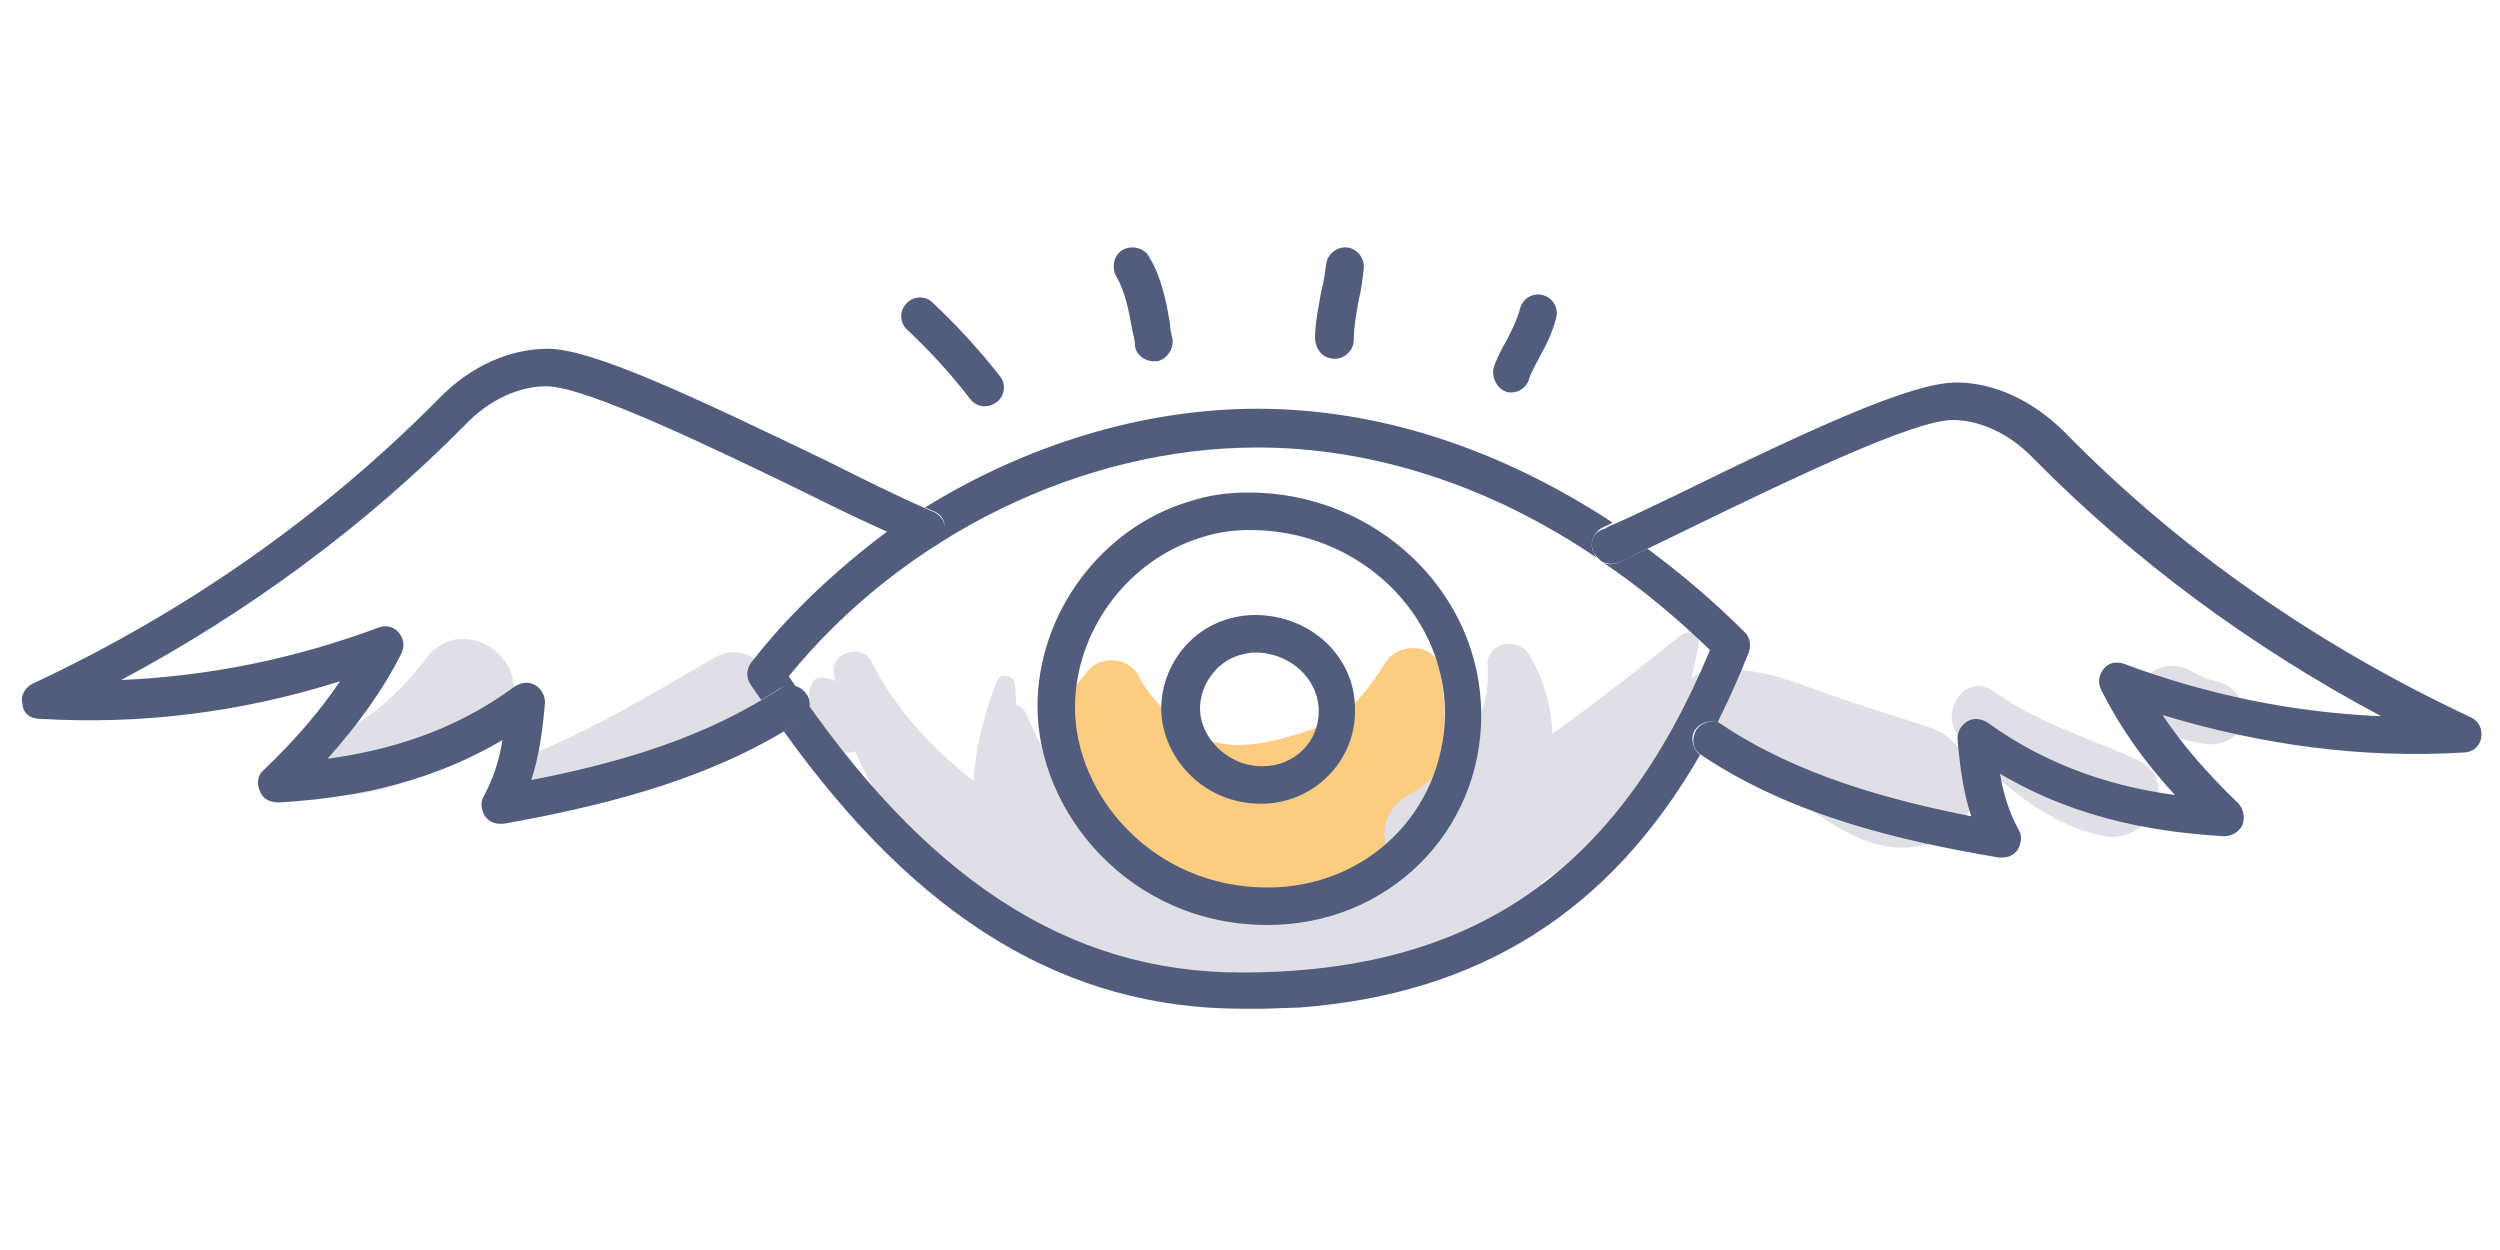 <svg xmlns="http://www.w3.org/2000/svg" viewBox="0 0 200 100" enable-background="new 0 0 200 100"><path fill="#FCCC81" d="M91.2 70.3l.2.1c2.2 1 4.2 1.7 6.2 2.1 4.8.3 9.6-1.5 13.4-4.8-.4-1.4 0-3.1 1.6-4 .7-.4 1.3-.8 1.9-1.3l.6-1.2c.3-.9.3-2 .4-2.9.2-1.6-.1-3.2-.3-4.8-.4-2.1-3.3-2.1-4.3-.6-.6 1-1.3 2-2.1 2.9l-1.5 1.6c-.1.1-.2.2-.2.4-.4 0-.7.1-1.1.2-2.7.9-6.5 2.3-9.3 1.2-2.1-.8-4.6-3.1-5.6-5.1-.7-1.5-3-1.7-4-.5-2.3 2.5-3 5.5-2.5 8.4 1.7 2.6 3.7 4.9 5.9 7.2.3.4.5.7.7 1.1z"/><path fill="#E0DFE6" d="M43.5 64.5c5.7-1.6 11.6-3.6 16.8-6.6 3.4-1.9.3-7.3-3.1-5.3-4.9 2.8-9.6 5.7-14.8 7.8-2.4 1.1-1.5 4.8 1.1 4.1zM168.4 66.9c3.4.7 6.2-4.4 2.6-6.1-3.9-1.8-7.9-2.9-11.5-5.5-2.3-1.6-4.4 1.7-2.8 3.6 3 3.6 7 7.1 11.7 8zM172.5 58.3c1.2.6 2.5 1 3.8 1.2 1.3.2 2.8-.3 3.1-1.8.3-1.3-.4-2.7-1.8-3.1l-1.3-.4-.4-.2-.8-.4c-1.2-.7-3-.3-3.7 1-.5 1.2-.3 3 1.1 3.7zM25.2 63.2c5 1.6 11.3-2.4 14.7-5.7 3.9-3.7-2.7-9.3-6-4.6-1.2 1.6-2.7 3.1-4.3 4.3-1.6 1.1-3.6 1.8-5.1 3.1-1 .9-.4 2.5.7 2.9zM66 59.6c.7.6 1.6.8 2.4.5 3.6 8.3 12 15.9 20 18.4 5.3 1.7 12.4 2.2 18 1.6 6.1-.6 11.6-2.5 15.9-7 .8-.8 1-1.7 1-2.5 5.3-3.4 9.5-8.3 11.5-14.3 0 .3.1.6.3.8 2.1 2.9 5.5 4.7 8.4 6.7 3.4 2.4 6.6 4.9 10.9 3.7 4.8-1.3 4.4-7.8 0-9.3-3-1-6.1-1.9-9.1-3-2.8-1.1-5.8-2-8.9-1.5-.4.1-.8.3-1.1.6l.6-2.7c.1-.8-.7-1.3-1.4-.8-3.4 2.7-6.8 5.4-10.3 7.9-.1-2.2-.7-4.4-1.9-6.4-.9-1.4-3.4-.9-3.3.9.3 3.8-1.7 7-4.6 9.2-.6.5-1.2.9-1.9 1.3-1.6 1-2 2.6-1.6 4v.1c-1.4.9-1.9 2.3-1.7 3.7-1.3.4-2.6.8-3.9 1-2.9.5-5.3.4-7.7 0-2-.4-4-1.1-6.2-2.1l-.2-.1c-.2-.4-.4-.7-.7-1.1-2.2-2.3-4.3-4.6-5.9-7.2-.9-1.5-1.7-3-2.4-4.7-.2-.5-.5-.8-.9-.9l-.1-1.6c-.1-.9-1.2-1-1.5-.2-.9 2.4-1.7 5.2-1.8 7.9-3.4-2.7-6.3-5.8-8.2-9.6-.7-1.4-3.1-.8-3 .8l.1.8c-.3-.2-.7-.3-1.1-.3-.3 0-.5.1-.7.4-.4.7-.3 1.4-.2 2.1.1 1 .4 2.2 1.2 2.9z"/><path fill="#525D7D" d="M104 80.6c14.4-1.1 24.8-7.7 32-20.2-.6-.5-.8-1.4-.4-2 .4-.6 1.1-.8 1.8-.6.9-1.8 1.7-3.6 2.5-5.6.2-.6.1-1.2-.3-1.6-2.5-2.5-5.1-4.7-7.8-6.7-.8.4-1.6.7-2.3 1.1-.5.2-1 .2-1.4-.1 3 2 5.9 4.4 8.7 7.1-7.4 17.8-19 25.8-37.5 25.8-13.9 0-25.4-7.5-36.2-23.7 9.2-11.3 23.5-18.3 37.5-18.3 9.3 0 18.8 3.1 27.4 9-.2-.1-.4-.3-.5-.6-.4-.7 0-1.6.7-2 .2-.1.5-.2.8-.4-9-5.9-18.7-9.1-28.4-9.1-9.2 0-18.5 2.9-26.6 7.9l.7.3c.8.3 1.1 1.2.7 2-.3.8-1.2 1.1-2 .7l-2.4-1.1c-4 3-7.8 6.5-10.9 10.5-.4.5-.4 1.2-.1 1.7l.9 1.3 1.3-.8c.7-.5 1.6-.3 2.1.4s.3 1.6-.4 2.1l-1.2.8c10.8 15.1 22.6 22.2 36.7 22.2h1.7M102.3 80.7"/><path fill="#525D7D" d="M99.9 39.4c-1.6 0-3.2.2-4.7.7-7.1 2.1-12.2 9-12.2 16.4 0 8.5 7.4 17.5 18.4 17.5 9.6 0 17.1-7.4 17.1-16.8 0-9.8-8.4-17.8-18.6-17.8zm1.5 31.6c-9.2 0-15.4-7.4-15.4-14.4 0-6.1 4.2-11.8 10.1-13.6 1.2-.4 2.5-.6 3.9-.6 8.6 0 15.6 6.6 15.6 14.7-.1 7.9-6.3 13.9-14.2 13.9zM100.4 49.2c-.7 0-1.4.1-2.1.3-3.2.9-5.4 3.9-5.4 7.2 0 3.7 3.2 7.6 8 7.6 4.1 0 7.5-3.3 7.5-7.4.1-4.3-3.5-7.7-8-7.7zm.6 12.1c-2.9 0-5-2.4-5-4.6 0-2 1.4-3.8 3.2-4.3.4-.1.8-.2 1.2-.2 2.8 0 5.1 2.1 5.1 4.7 0 2.5-2 4.4-4.5 4.4zM3.1 57.5c8.1.5 16.2-.5 24.1-3-1.6 2.4-3.7 4.8-6.1 7.1-.5.4-.6 1.1-.3 1.7.2.6.8.9 1.5.9 4.7-.3 11.3-1.1 17.9-5-.3 1.8-.8 3.2-1.5 4.5-.3.5-.2 1.1.1 1.6.3.4.7.6 1.2.6h.3c7.2-1.3 15.5-3.2 22.6-7.5l1.2-.8c.7-.5.9-1.4.4-2.1-.5-.7-1.4-.9-2.1-.4l-1.3.8c-5.8 3.5-12.4 5.3-18.6 6.5.6-1.8.9-3.8 1.1-6.2 0-.6-.3-1.1-.8-1.4-.5-.3-1.1-.2-1.6.1-5.1 3.8-10.6 5.2-15 5.8 2.5-2.8 4.5-5.6 5.9-8.4.3-.6.2-1.2-.2-1.7s-1.1-.6-1.6-.4c-6.7 2.5-13.6 3.9-20.6 4.2 10.1-5.4 19.5-12.3 27.5-20.4 1.9-2 4.3-3.1 6.5-3.1 3.1 0 13.1 4.8 21.1 8.7 2.2 1.1 4.3 2.1 6.3 3 .8.4 1.6.8 2.4 1.1.8.3 1.6 0 2-.7.3-.8 0-1.6-.7-2l-.7-.3c-2.5-1.1-5.1-2.4-7.9-3.8-11.2-5.4-18.9-9-22.4-9-3 0-6.2 1.4-8.7 4-9.2 9.3-20.1 17-32.5 22.8-.6.3-1 1-.8 1.6 0 .7.6 1.2 1.3 1.2zM127.5 44.2c.1.2.3.4.5.6l.1.1c.4.2.9.3 1.4.1l2.3-1.1 3.3-1.6c8-3.9 18-8.7 21.1-8.7 2.2 0 4.6 1.1 6.5 3.1 8 8.1 17.3 15 27.8 20.6-7-.3-13.9-1.7-20.6-4.2-.6-.2-1.2-.1-1.6.4-.4.5-.5 1.1-.2 1.7 1.4 2.8 3.3 5.6 5.9 8.4-4.5-.6-9.9-2.1-15-5.8-.5-.3-1.1-.4-1.6-.1-.5.3-.8.8-.8 1.4.2 2.4.5 4.4 1.1 6.2-6.6-1.3-13.9-3.3-19.9-7.3l-.3-.2c-.6-.2-1.4 0-1.8.6-.4.7-.3 1.6.4 2 7.3 4.9 16.1 6.9 23.8 8.2h.3c.5 0 .9-.2 1.2-.6.3-.5.4-1.1.1-1.6-.7-1.3-1.2-2.7-1.5-4.5 6.6 3.9 13.2 4.7 17.9 5 .6 0 1.2-.3 1.5-.9.2-.6.1-1.2-.3-1.7-2.5-2.4-4.5-4.7-6.1-7.1 7.9 2.4 16 3.5 24.1 3 .7 0 1.3-.5 1.4-1.2.1-.7-.2-1.3-.8-1.6-12.4-5.8-23.4-13.5-32.5-22.8-2.5-2.5-5.6-4-8.7-4-3.5 0-11.2 3.5-22.4 9-1.7.8-3.3 1.6-4.9 2.3-.3.1-.5.2-.8.4-.9.2-1.3 1.1-.9 1.9zM77.6 31.9c.3.4.7.6 1.2.6.3 0 .6-.1.9-.3.7-.5.8-1.5.3-2.1-1.8-2.3-3.6-4.2-5.4-5.9-.6-.6-1.6-.5-2.1.1-.6.6-.5 1.6.1 2.1 1.6 1.5 3.3 3.3 5 5.5zM90.6 26.5c.1.4.2.8.2 1.2.1.7.8 1.2 1.5 1.2h.3c.8-.2 1.3-1 1.2-1.8-.1-.4-.2-.8-.2-1.2-.3-1.8-.7-3.8-1.7-5.4-.4-.7-1.4-.9-2.1-.5-.7.4-.9 1.4-.5 2.1.7 1.2 1 2.7 1.3 4.4zM106.8 28.7c.8 0 1.5-.7 1.5-1.5 0-1 .2-2.1.4-3.2.2-.8.3-1.6.4-2.5.1-.8-.5-1.6-1.3-1.7-.8-.1-1.6.5-1.7 1.3-.1.7-.2 1.5-.4 2.2-.2 1.2-.5 2.5-.5 3.8.1 1 .7 1.6 1.6 1.6zM120.4 31.3c.2.1.4.1.5.1.6 0 1.2-.4 1.4-1 .2-.7.6-1.3.9-1.9.5-.9 1-1.9 1.3-3.1.2-.8-.3-1.6-1.1-1.8-.8-.2-1.6.3-1.8 1.1-.2.8-.6 1.6-1 2.4-.4.7-.8 1.4-1.1 2.3-.2.7.2 1.6.9 1.9z"/></svg>